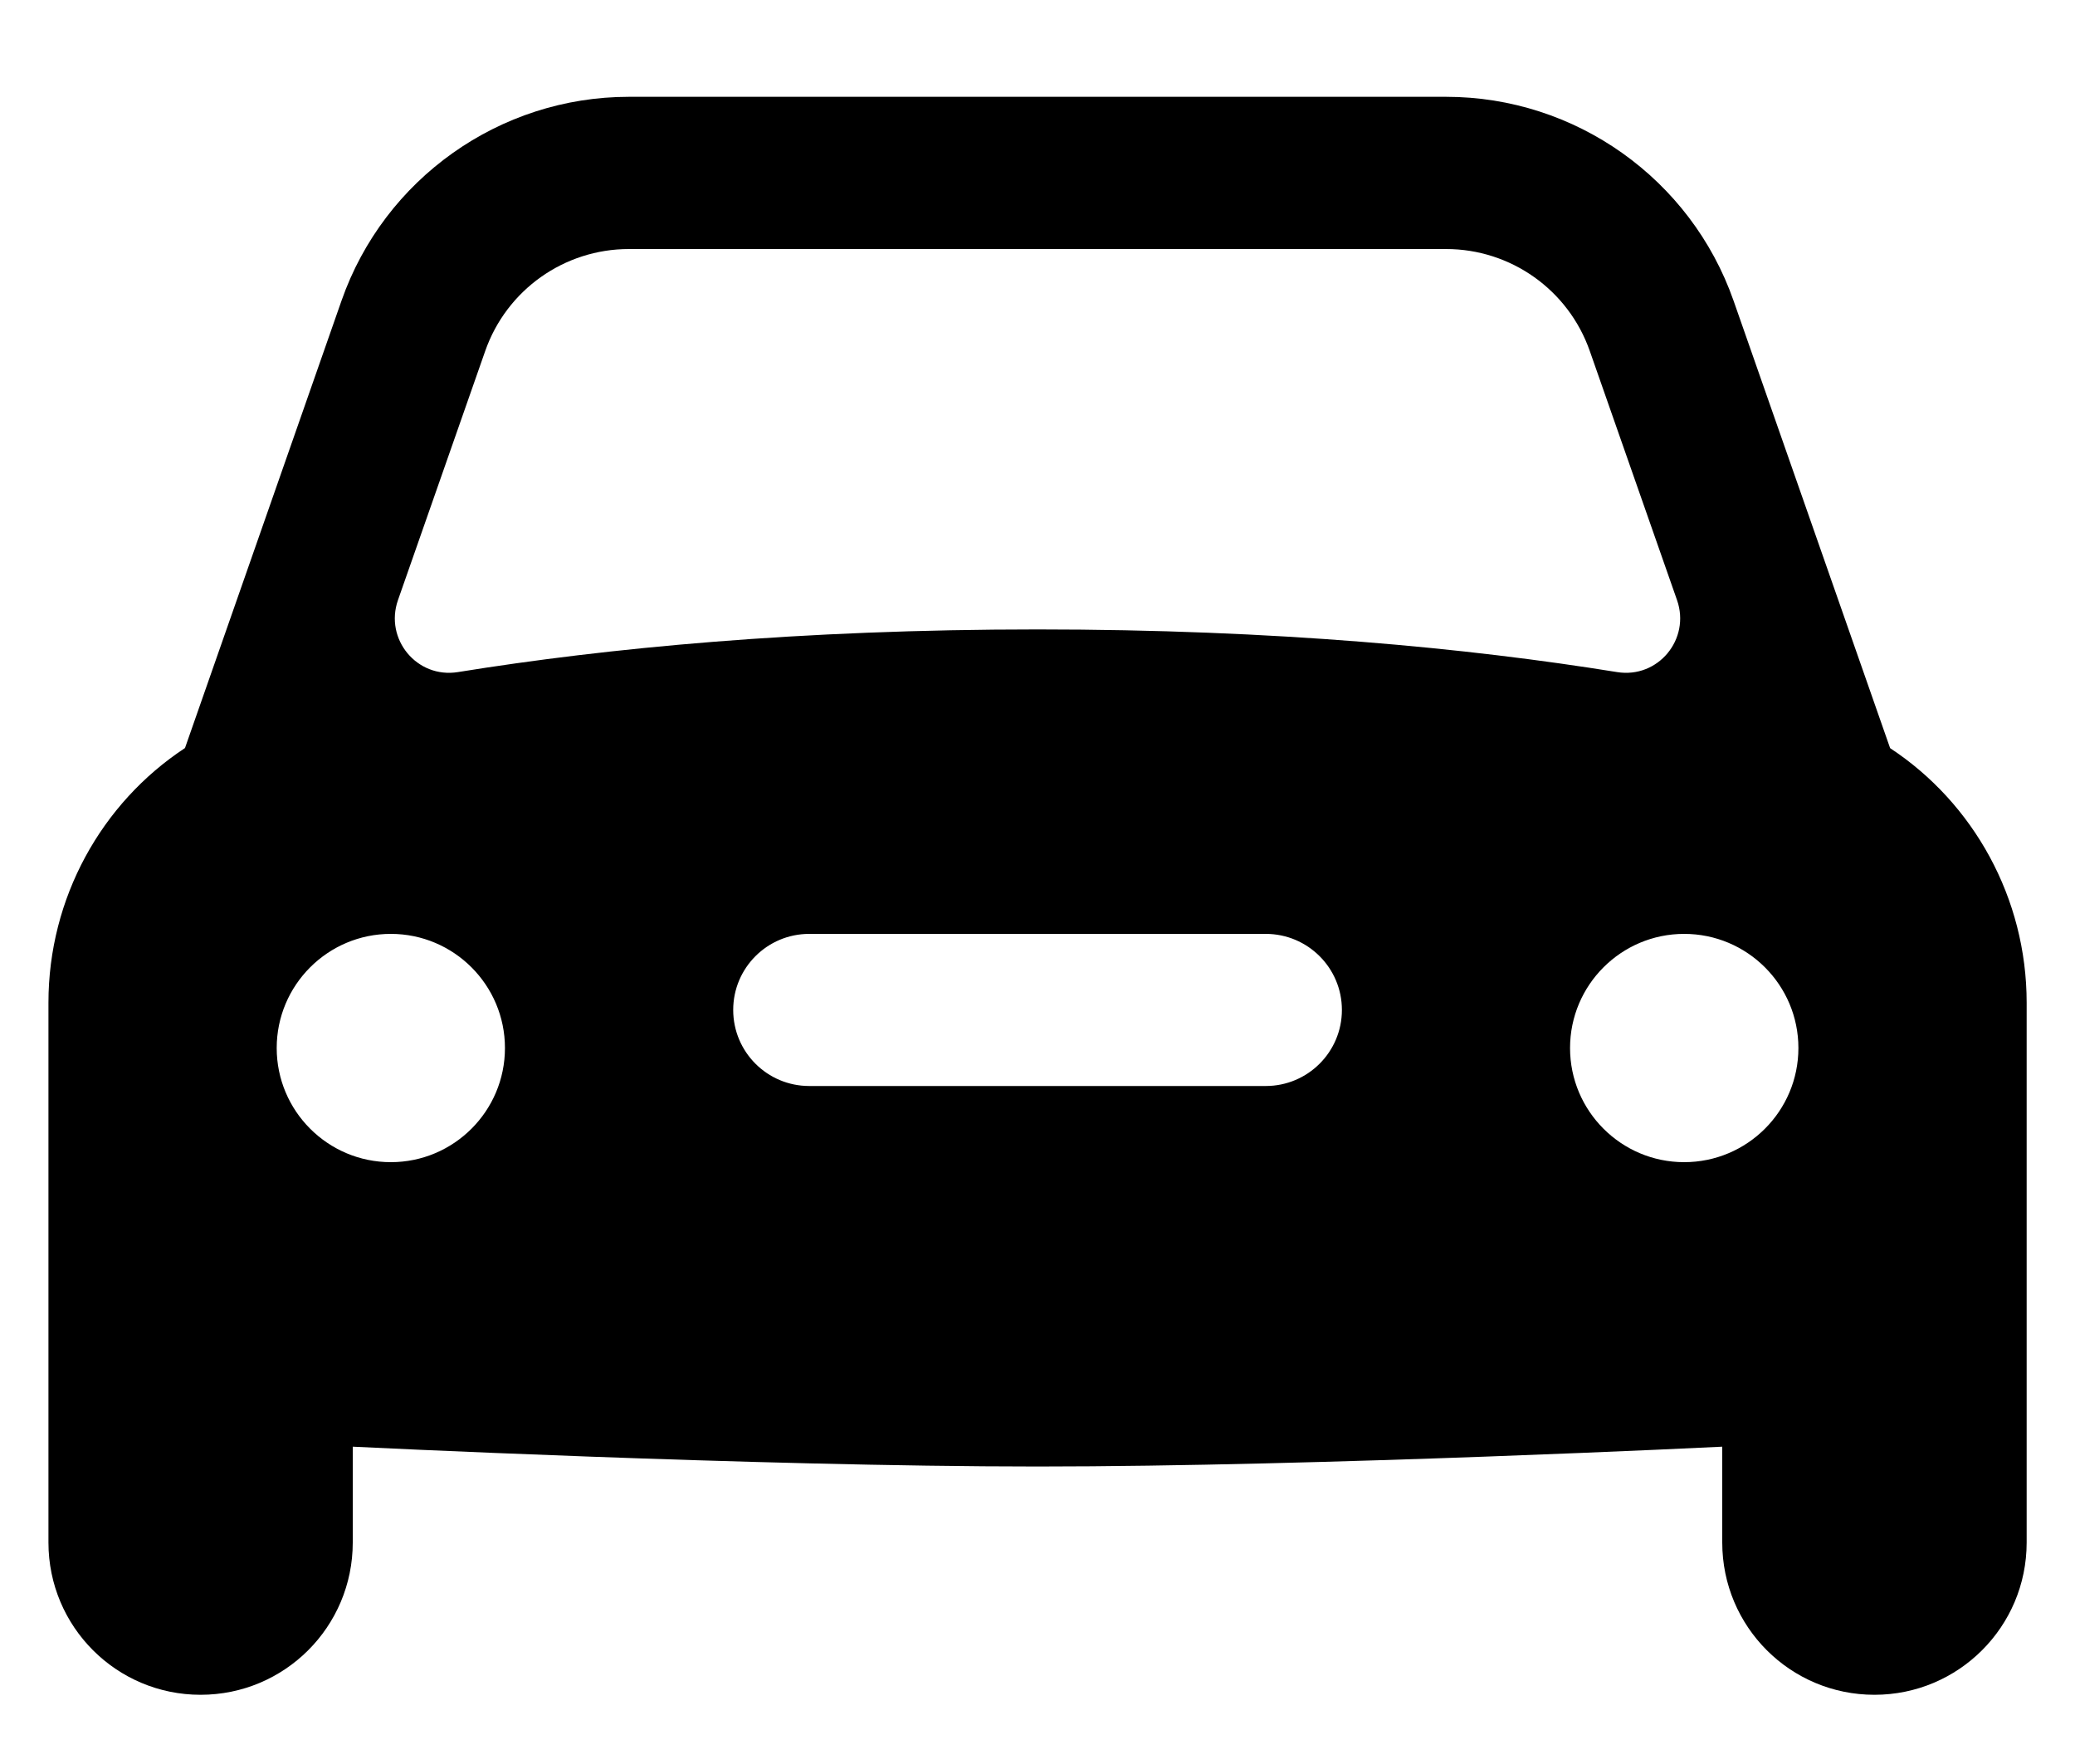 <svg width="20" height="17" viewBox="0 0 20 17" xmlns="http://www.w3.org/2000/svg">
<path d="M18.218 7.21L16.709 2.898C16.297 1.723 15.184 0.933 13.939 0.933H6.061C4.816 0.933 3.703 1.723 3.292 2.897L1.783 7.209C0.977 7.739 0.467 8.655 0.467 9.663V14.866C0.467 15.677 1.123 16.333 1.933 16.333C2.744 16.333 3.4 15.677 3.4 14.866V13.942C3.4 13.942 7.273 14.133 10 14.133C12.727 14.133 16.6 13.942 16.6 13.942V14.866C16.6 15.677 17.256 16.333 18.067 16.333C18.877 16.333 19.534 15.677 19.534 14.866V9.663C19.534 8.655 19.022 7.739 18.218 7.21ZM3.836 5.783L4.677 3.382C4.883 2.794 5.438 2.4 6.061 2.4H13.939C14.562 2.4 15.117 2.794 15.323 3.382L16.164 5.783C16.296 6.16 15.981 6.541 15.586 6.477C14.148 6.245 12.299 6.066 10 6.066C7.701 6.066 5.852 6.245 4.414 6.477C4.019 6.541 3.704 6.16 3.836 5.783ZM3.767 11.2C3.16 11.2 2.667 10.707 2.667 10.1C2.667 9.493 3.16 9 3.767 9C4.374 9 4.867 9.493 4.867 10.1C4.867 10.707 4.374 11.2 3.767 11.2ZM12.2 10.466H7.8C7.395 10.466 7.067 10.138 7.067 9.733C7.067 9.328 7.395 9 7.8 9H12.2C12.605 9 12.934 9.328 12.934 9.733C12.934 10.138 12.605 10.466 12.2 10.466ZM16.233 11.2C15.626 11.2 15.133 10.707 15.133 10.1C15.133 9.493 15.626 9 16.233 9C16.841 9 17.334 9.493 17.334 10.1C17.334 10.707 16.841 11.2 16.233 11.2Z"/>
</svg>
